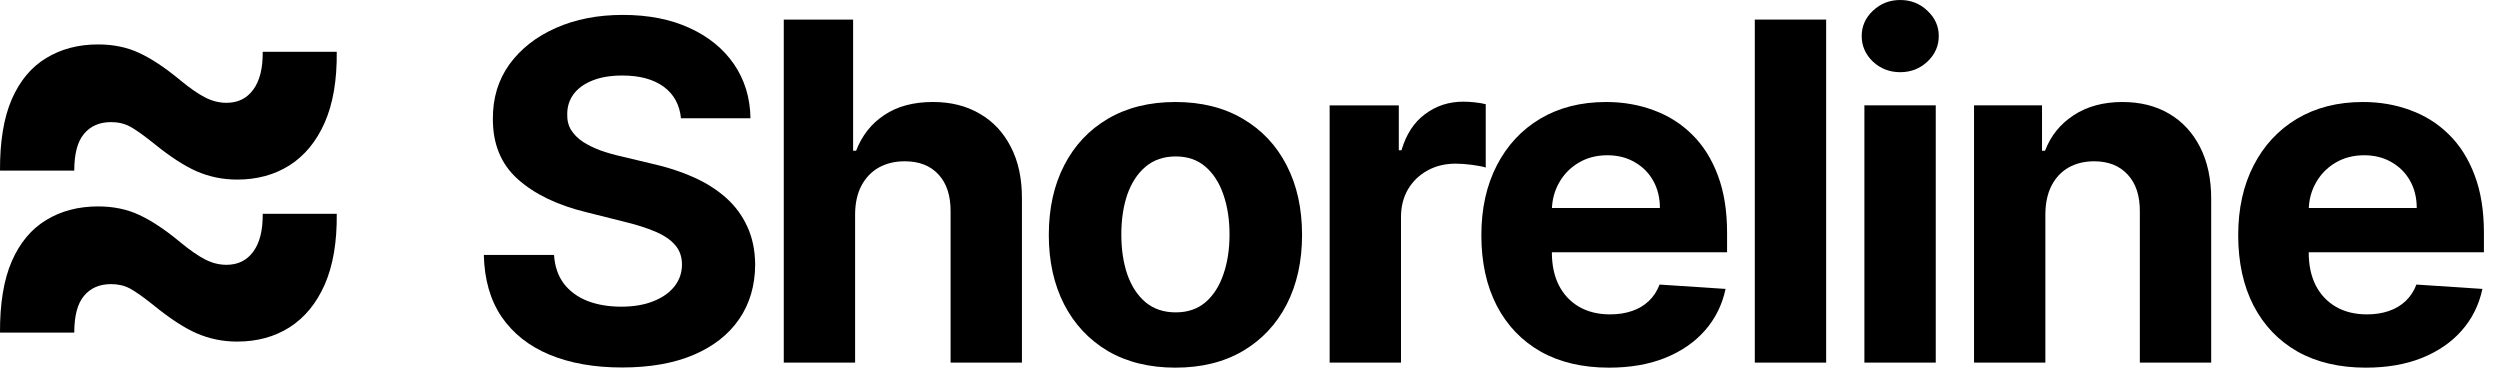 <svg width="136" height="20" viewBox="0 0 136 20" fill="none" xmlns="http://www.w3.org/2000/svg"><path d="M128.701 20C127.261 20 126.022 19.708 124.983 19.125C123.951 18.536 123.155 17.704 122.596 16.629C122.037 15.547 121.758 14.269 121.758 12.793C121.758 11.353 122.037 10.089 122.596 9.002C123.155 7.915 123.942 7.067 124.956 6.46C125.976 5.853 127.173 5.549 128.546 5.549C129.469 5.549 130.329 5.698 131.125 5.995C131.926 6.287 132.625 6.727 133.22 7.316C133.822 7.906 134.289 8.647 134.623 9.54C134.958 10.427 135.125 11.465 135.125 12.656V13.722H123.307V11.316H131.471C131.471 10.758 131.349 10.263 131.106 9.831C130.863 9.4 130.526 9.063 130.095 8.82C129.67 8.571 129.175 8.446 128.61 8.446C128.021 8.446 127.498 8.583 127.043 8.856C126.593 9.124 126.241 9.485 125.986 9.941C125.73 10.39 125.6 10.891 125.594 11.444V13.731C125.594 14.424 125.721 15.022 125.976 15.526C126.238 16.03 126.605 16.419 127.079 16.692C127.553 16.966 128.115 17.102 128.765 17.102C129.196 17.102 129.591 17.042 129.949 16.92C130.308 16.799 130.614 16.616 130.869 16.373C131.125 16.131 131.319 15.833 131.453 15.48L135.043 15.717C134.86 16.58 134.487 17.333 133.922 17.977C133.363 18.615 132.64 19.113 131.753 19.471C130.872 19.824 129.855 20 128.701 20Z" fill="currentColor"></path><path d="M111.268 11.635V19.727H107.387V5.731H111.086V8.2H111.25C111.56 7.386 112.079 6.742 112.808 6.269C113.537 5.789 114.421 5.549 115.46 5.549C116.432 5.549 117.279 5.761 118.002 6.187C118.725 6.612 119.286 7.219 119.687 8.009C120.088 8.793 120.289 9.728 120.289 10.815V19.727H116.407V11.508C116.413 10.651 116.195 9.983 115.751 9.503C115.308 9.017 114.697 8.774 113.92 8.774C113.397 8.774 112.936 8.887 112.535 9.111C112.14 9.336 111.83 9.664 111.605 10.095C111.387 10.521 111.274 11.034 111.268 11.635Z" fill="currentColor"></path><path d="M101.423 19.727V5.731H105.305V19.727H101.423ZM103.373 3.927C102.796 3.927 102.301 3.736 101.888 3.353C101.481 2.964 101.277 2.5 101.277 1.959C101.277 1.424 101.481 0.966 101.888 0.583C102.301 0.194 102.796 0 103.373 0C103.95 0 104.442 0.194 104.849 0.583C105.262 0.966 105.469 1.424 105.469 1.959C105.469 2.5 105.262 2.964 104.849 3.353C104.442 3.736 103.95 3.927 103.373 3.927Z" fill="currentColor"></path><path d="M99.343 1.065V19.726H95.461V1.065H99.343Z" fill="currentColor"></path><path d="M87.529 20C86.089 20 84.85 19.708 83.811 19.125C82.779 18.536 81.983 17.704 81.424 16.629C80.865 15.547 80.586 14.269 80.586 12.793C80.586 11.353 80.865 10.089 81.424 9.002C81.983 7.915 82.77 7.067 83.784 6.46C84.805 5.853 86.001 5.549 87.374 5.549C88.297 5.549 89.157 5.698 89.953 5.995C90.754 6.287 91.453 6.727 92.048 7.316C92.65 7.906 93.117 8.647 93.451 9.54C93.786 10.427 93.953 11.465 93.953 12.656V13.722H82.135V11.316H90.299C90.299 10.758 90.177 10.263 89.934 9.831C89.692 9.4 89.354 9.063 88.923 8.82C88.498 8.571 88.003 8.446 87.438 8.446C86.849 8.446 86.326 8.583 85.871 8.856C85.421 9.124 85.069 9.485 84.814 9.941C84.559 10.39 84.428 10.891 84.422 11.444V13.731C84.422 14.424 84.549 15.022 84.805 15.526C85.066 16.03 85.433 16.419 85.907 16.692C86.381 16.966 86.943 17.102 87.593 17.102C88.024 17.102 88.419 17.042 88.777 16.92C89.136 16.799 89.442 16.616 89.698 16.373C89.953 16.131 90.147 15.833 90.281 15.48L93.871 15.717C93.688 16.58 93.315 17.333 92.75 17.977C92.191 18.615 91.468 19.113 90.581 19.471C89.701 19.824 88.683 20 87.529 20Z" fill="currentColor"></path><path d="M72.332 19.727V5.732H76.095V8.174H76.241C76.496 7.305 76.924 6.649 77.526 6.206C78.127 5.756 78.82 5.531 79.603 5.531C79.797 5.531 80.007 5.543 80.232 5.568C80.457 5.592 80.654 5.625 80.824 5.668V9.112C80.642 9.057 80.39 9.009 80.068 8.966C79.746 8.924 79.451 8.903 79.184 8.903C78.613 8.903 78.103 9.027 77.653 9.276C77.21 9.519 76.858 9.859 76.596 10.297C76.341 10.734 76.214 11.238 76.214 11.809V19.727H72.332Z" fill="currentColor"></path><path d="M63.943 20C62.528 20 61.304 19.699 60.271 19.098C59.245 18.49 58.452 17.646 57.893 16.565C57.334 15.477 57.055 14.217 57.055 12.784C57.055 11.338 57.334 10.074 57.893 8.993C58.452 7.906 59.245 7.061 60.271 6.46C61.304 5.853 62.528 5.549 63.943 5.549C65.358 5.549 66.579 5.853 67.606 6.46C68.639 7.061 69.434 7.906 69.993 8.993C70.552 10.074 70.832 11.338 70.832 12.784C70.832 14.217 70.552 15.477 69.993 16.565C69.434 17.646 68.639 18.49 67.606 19.098C66.579 19.699 65.358 20 63.943 20ZM63.961 16.993C64.605 16.993 65.143 16.811 65.574 16.446C66.005 16.076 66.33 15.572 66.549 14.934C66.774 14.296 66.886 13.57 66.886 12.756C66.886 11.942 66.774 11.216 66.549 10.578C66.33 9.941 66.005 9.436 65.574 9.066C65.143 8.695 64.605 8.51 63.961 8.51C63.311 8.51 62.765 8.695 62.321 9.066C61.884 9.436 61.553 9.941 61.328 10.578C61.109 11.216 61 11.942 61 12.756C61 13.57 61.109 14.296 61.328 14.934C61.553 15.572 61.884 16.076 62.321 16.446C62.765 16.811 63.311 16.993 63.961 16.993Z" fill="currentColor"></path><path d="M46.518 11.635V19.726H42.637V1.065H46.409V8.2H46.573C46.889 7.374 47.399 6.727 48.104 6.259C48.808 5.785 49.692 5.548 50.755 5.548C51.727 5.548 52.575 5.761 53.297 6.186C54.026 6.605 54.591 7.21 54.992 7.999C55.399 8.783 55.599 9.721 55.593 10.815V19.726H51.712V11.507C51.718 10.645 51.499 9.974 51.056 9.494C50.618 9.014 50.005 8.774 49.215 8.774C48.687 8.774 48.219 8.886 47.812 9.111C47.411 9.336 47.095 9.664 46.864 10.095C46.64 10.52 46.524 11.034 46.518 11.635Z" fill="currentColor"></path><path d="M37.045 6.432C36.972 5.697 36.659 5.126 36.106 4.719C35.553 4.312 34.803 4.109 33.856 4.109C33.212 4.109 32.668 4.2 32.225 4.382C31.781 4.558 31.441 4.804 31.204 5.12C30.973 5.436 30.858 5.795 30.858 6.196C30.846 6.53 30.916 6.821 31.067 7.07C31.225 7.319 31.441 7.535 31.714 7.717C31.988 7.893 32.304 8.048 32.662 8.182C33.02 8.309 33.403 8.419 33.81 8.51L35.487 8.911C36.301 9.093 37.048 9.336 37.728 9.64C38.408 9.943 38.998 10.317 39.496 10.76C39.994 11.204 40.38 11.726 40.653 12.328C40.932 12.929 41.075 13.618 41.081 14.396C41.075 15.538 40.783 16.528 40.206 17.366C39.635 18.198 38.809 18.846 37.728 19.307C36.653 19.763 35.356 19.991 33.837 19.991C32.331 19.991 31.019 19.76 29.901 19.298C28.79 18.836 27.921 18.153 27.295 17.248C26.676 16.337 26.351 15.21 26.32 13.867H30.138C30.181 14.493 30.36 15.016 30.676 15.435C30.998 15.848 31.426 16.161 31.96 16.373C32.501 16.58 33.111 16.683 33.792 16.683C34.46 16.683 35.04 16.586 35.532 16.391C36.03 16.197 36.416 15.927 36.689 15.581C36.963 15.234 37.099 14.836 37.099 14.387C37.099 13.968 36.975 13.615 36.726 13.33C36.483 13.044 36.124 12.801 35.651 12.601C35.183 12.4 34.609 12.218 33.928 12.054L31.897 11.544C30.323 11.161 29.081 10.563 28.17 9.749C27.259 8.935 26.806 7.839 26.812 6.46C26.806 5.33 27.107 4.343 27.714 3.498C28.328 2.654 29.169 1.995 30.238 1.521C31.307 1.047 32.522 0.811 33.883 0.811C35.268 0.811 36.477 1.047 37.509 1.521C38.548 1.995 39.356 2.654 39.933 3.498C40.51 4.343 40.808 5.321 40.826 6.432H37.045Z" fill="currentColor"></path><path d="M0 9.282C-0.008 7.698 0.206 6.402 0.643 5.393C1.087 4.384 1.713 3.638 2.52 3.155C3.327 2.663 4.266 2.417 5.337 2.417C6.168 2.417 6.914 2.571 7.572 2.88C8.24 3.188 8.981 3.68 9.796 4.355C10.331 4.797 10.788 5.114 11.167 5.305C11.546 5.497 11.929 5.593 12.316 5.593C12.942 5.593 13.428 5.355 13.774 4.88C14.128 4.405 14.301 3.717 14.292 2.817H18.319C18.336 4.351 18.118 5.635 17.665 6.668C17.212 7.694 16.574 8.469 15.75 8.994C14.935 9.511 13.984 9.769 12.897 9.769C12.123 9.769 11.389 9.619 10.698 9.319C10.014 9.019 9.224 8.502 8.326 7.769C7.782 7.335 7.362 7.039 7.066 6.881C6.77 6.723 6.428 6.643 6.041 6.643C5.415 6.643 4.925 6.856 4.571 7.281C4.217 7.698 4.04 8.365 4.04 9.282H0ZM0 18.094C-0.008 16.51 0.206 15.214 0.643 14.206C1.087 13.197 1.713 12.451 2.52 11.967C3.327 11.475 4.266 11.229 5.337 11.229C6.168 11.229 6.914 11.384 7.572 11.692C8.24 12.001 8.981 12.492 9.796 13.168C10.331 13.61 10.788 13.926 11.167 14.118C11.546 14.31 11.929 14.406 12.316 14.406C12.942 14.406 13.428 14.168 13.774 13.693C14.128 13.218 14.301 12.53 14.292 11.63H18.319C18.336 13.164 18.118 14.447 17.665 15.481C17.212 16.506 16.574 17.282 15.75 17.807C14.935 18.324 13.984 18.582 12.897 18.582C12.123 18.582 11.389 18.432 10.698 18.132C10.014 17.832 9.224 17.315 8.326 16.581C7.782 16.148 7.362 15.852 7.066 15.694C6.77 15.535 6.428 15.456 6.041 15.456C5.415 15.456 4.925 15.668 4.571 16.094C4.217 16.51 4.04 17.177 4.04 18.094H0Z" fill="currentColor"></path></svg>
